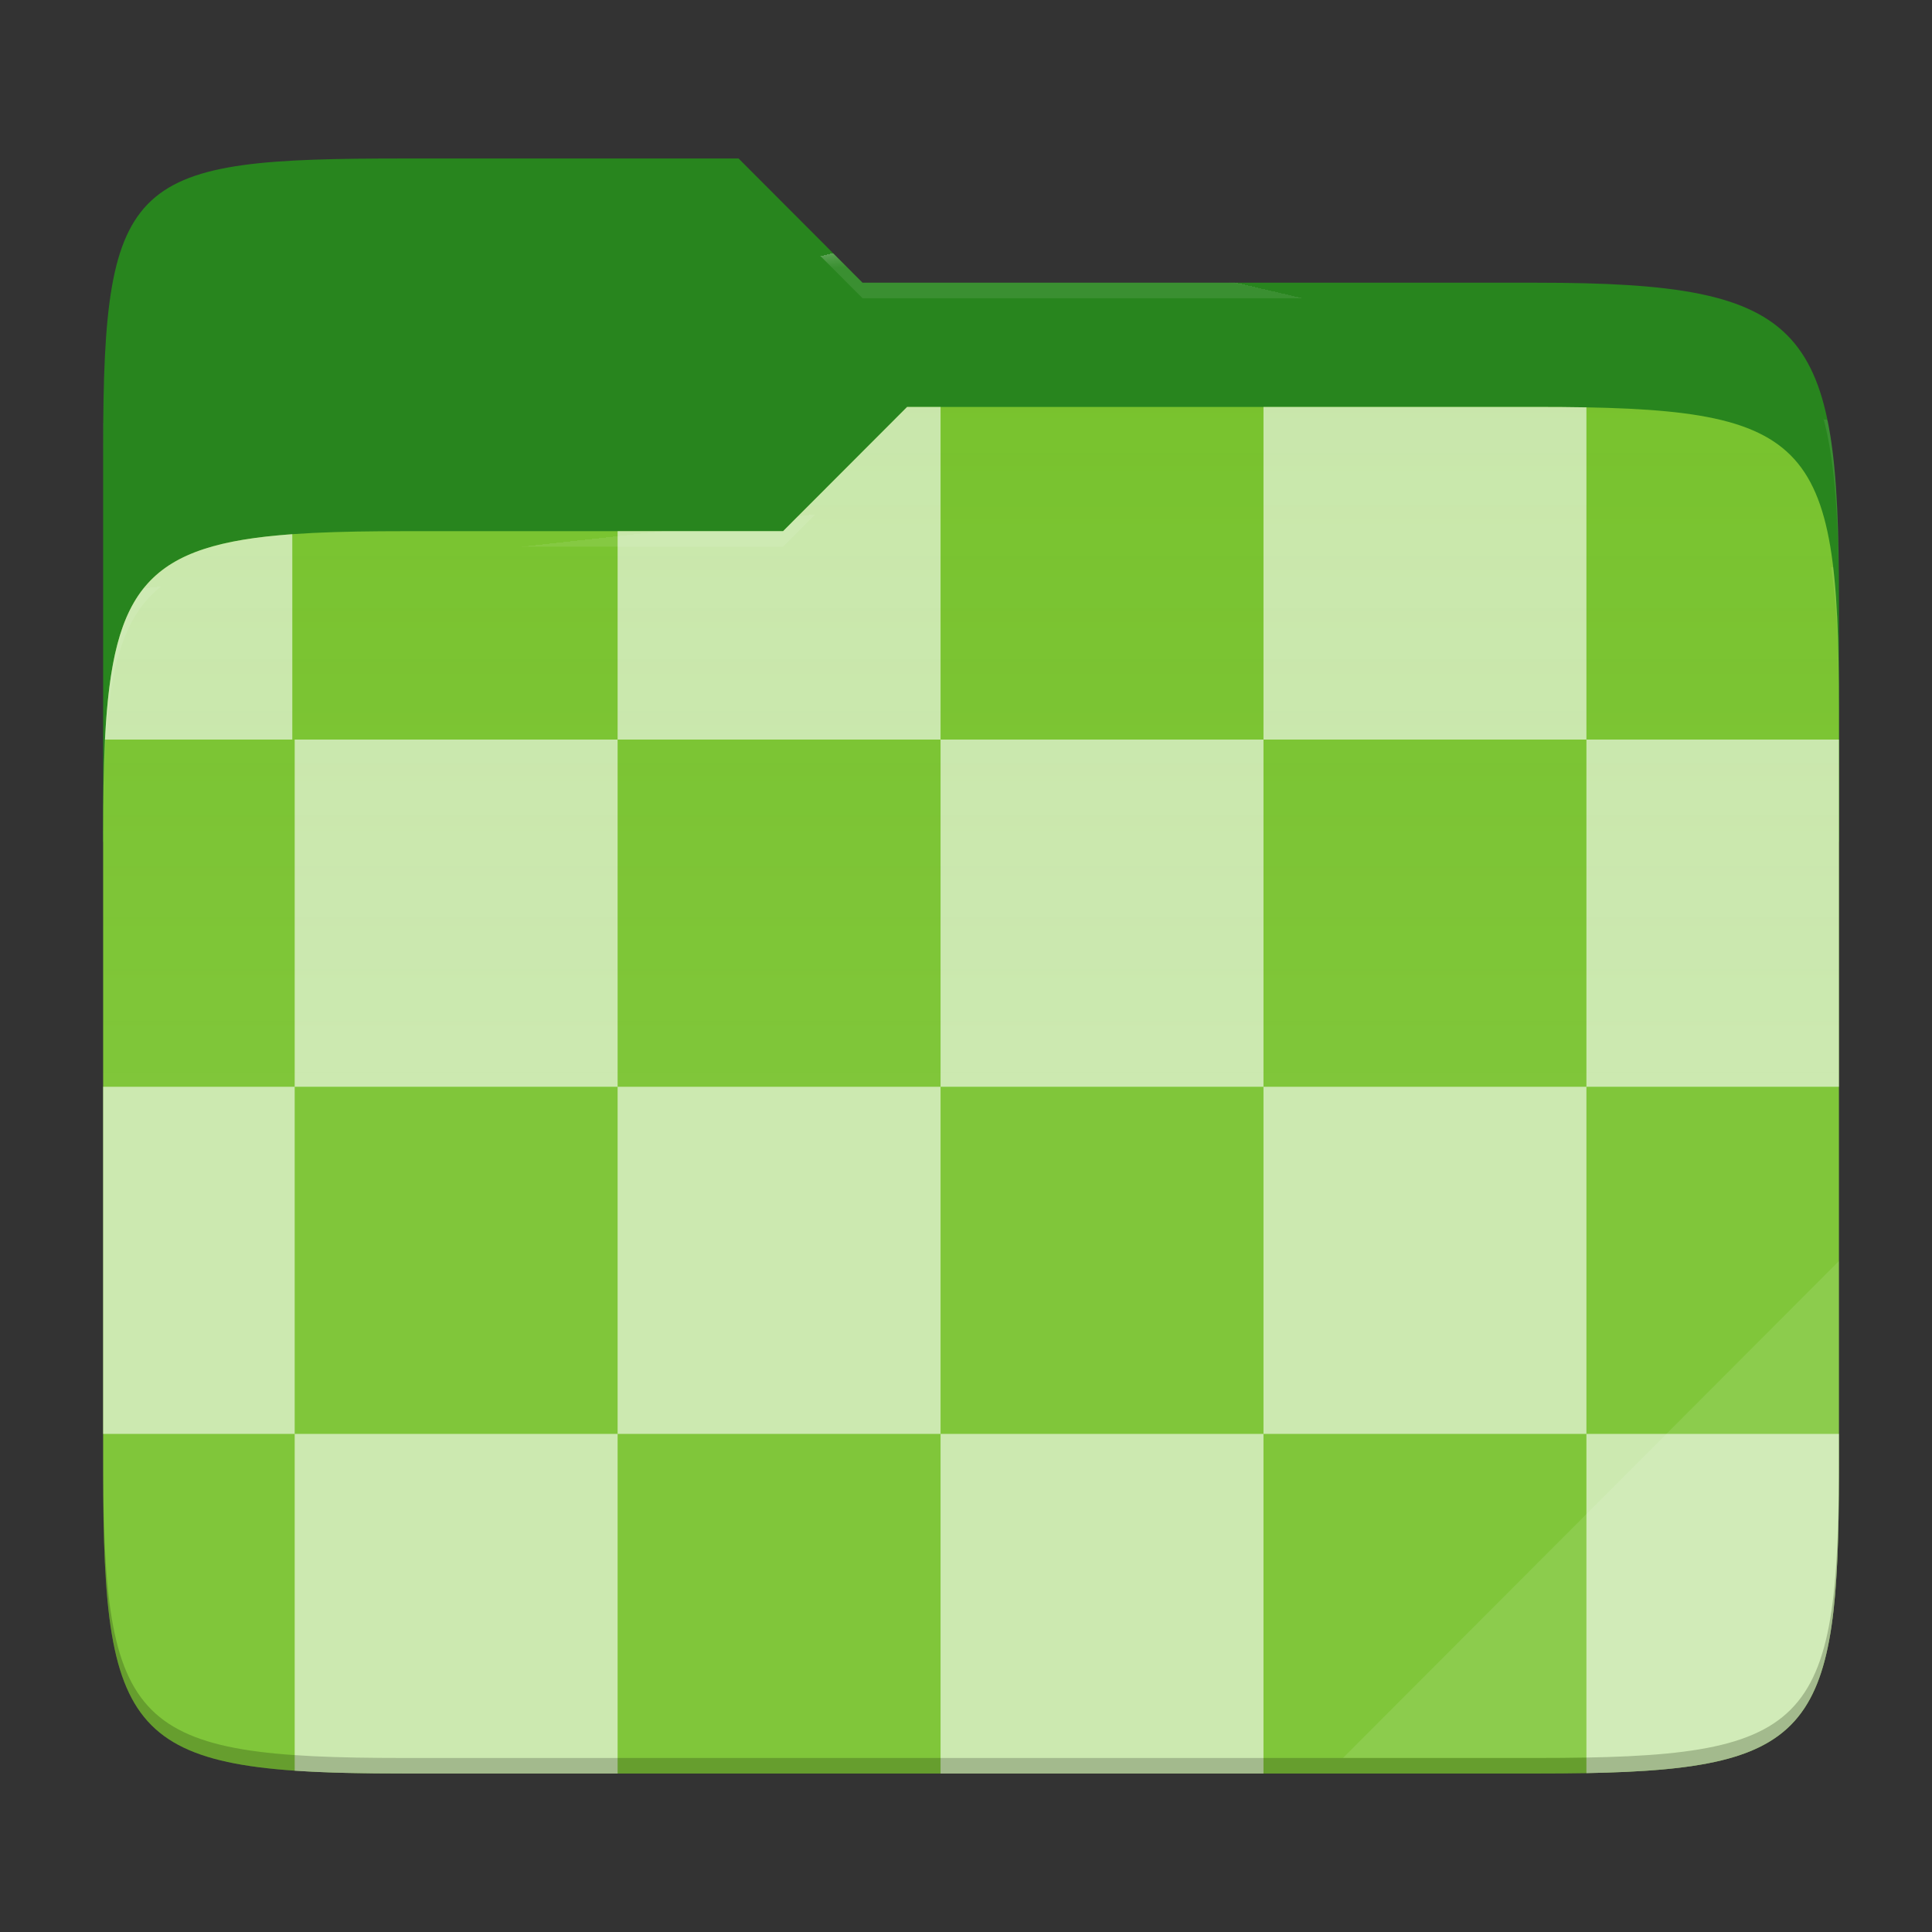 <?xml version="1.0" standalone="no"?><!-- Generator: Gravit.io -->
<svg xmlns="http://www.w3.org/2000/svg" 
  xmlns:xlink="http://www.w3.org/1999/xlink" style="isolation:isolate" viewBox="0 0 256 256" width="256" height="256">
  <rect x="0" y="0" width="256" height="256" fill="#333333" stroke="none"/>
  <g id="folder">
    <path d=" M 53.705 21 C 17.39 21 13.667 23.055 13.667 59.371 L 13.667 111.538 L 243.667 111.538 L 243.667 79.563 C 243.667 43.247 239.943 37.461 203.628 37.461 L 114.292 37.461 L 97.864 21 L 53.705 21 Z " id="orange" fill="#28851E"/>
    <path d=" M 53.705 70.384 C 17.388 70.384 13.667 74.114 13.667 110.429 L 13.667 194.953 C 13.667 231.269 17.388 235 53.705 235 L 203.628 235 C 239.945 235 243.667 231.269 243.667 194.953 L 243.667 93.969 C 243.667 57.653 239.945 53.922 203.628 53.922 L 120.197 53.922 L 103.759 70.384 L 53.705 70.384 Z " id="change-color-easy" fill="#76C22B"/>
    <path d=" M 243.667 98 L 210.209 98 L 210.209 98 L 210.209 98 L 210.209 98 L 210.209 98 L 210.209 98 L 210.209 98 L 210.209 98 L 210.209 144 L 210.209 144 L 243.667 144 L 243.667 98 Z  M 13.911 98 L 13.911 98 L 38.731 98 L 38.731 70.784 C 19.721 72.15 14.931 77.741 13.911 98 Z  M 167.419 53.922 L 167.419 53.922 L 167.419 98 L 167.419 98 L 210.209 98 L 210.209 53.975 C 208.144 53.937 205.953 53.922 203.628 53.922 L 167.419 53.922 Z  M 81.837 70.384 L 81.837 70.384 L 81.837 98 L 124.628 98 L 124.628 53.922 L 120.197 53.922 L 103.759 70.384 L 81.837 70.384 Z  M 13.667 190 L 13.667 190 L 39.047 190 L 39.047 144 L 13.667 144 L 13.667 190 Z  M 167.419 235 L 167.419 190 L 124.628 190 L 124.628 190 L 124.628 190 L 124.628 190 L 124.628 235 L 167.419 235 Z  M 81.837 235 L 81.837 190 L 39.047 190 L 39.047 190 L 39.047 190 L 39.047 234.623 C 43.22 234.91 48.07 235 53.705 235 L 81.837 235 Z  M 243.667 190 L 210.209 190 L 210.209 190 L 210.209 234.947 C 240.406 234.389 243.667 228.944 243.667 194.953 L 243.667 190 Z  M 81.837 144 L 81.837 144 L 124.628 144 L 124.628 144 L 124.628 190 L 81.837 190 L 81.837 144 L 81.837 144 L 81.837 144 L 81.837 144 L 81.837 144 L 81.837 144 L 81.837 144 Z  M 124.628 98 L 167.419 98 L 167.419 98 L 167.419 144 L 124.628 144 L 124.628 144 L 124.628 98 L 124.628 98 L 124.628 98 L 124.628 98 L 124.628 98 L 124.628 98 L 124.628 98 L 124.628 98 L 124.628 98 L 124.628 98 Z  M 39.047 98 L 81.837 98 L 81.837 144 L 81.837 144 L 39.047 144 L 39.047 98 L 39.047 98 L 39.047 98 L 39.047 98 L 39.047 98 L 39.047 98 L 39.047 98 L 39.047 98 L 39.047 98 Z  M 167.419 144 L 210.209 144 L 210.209 144 L 210.209 190 L 167.419 190 L 167.419 144 L 167.419 144 L 167.419 144 L 167.419 144 L 167.419 144 Z " fill-rule="evenodd" id="tiles" fill="#FFFFFF" fill-opacity="0.6"/>
    <linearGradient id="_lgradient_1" x1="0" y1="0.5" x2="2.83276944882399e-16" y2="-0.5" gradientTransform="matrix(230,0,0,181.078,13.667,53.922)" gradientUnits="userSpaceOnUse">
      <stop offset="0%" stop-opacity="0.07" style="stop-color:rgb(255,255,255)"/>
      <stop offset="67.282%" stop-opacity="0" style="stop-color:rgb(252,239,232)"/>
    </linearGradient>
    <path d=" M 53.705 70.384 C 17.388 70.384 13.667 74.114 13.667 110.429 L 13.667 194.953 C 13.667 231.269 17.388 235 53.705 235 L 203.628 235 C 239.945 235 243.667 231.269 243.667 194.953 L 243.667 93.969 C 243.667 57.653 239.945 53.922 203.628 53.922 L 120.197 53.922 L 103.759 70.384 L 53.705 70.384 Z " id="gradient white" fill="url(#_lgradient_1)"/>
    <g opacity="0.4">
      <radialGradient id="_rgradient_2" fx="0.5" fy="0.136" cx="0.5" cy="0.5" r="0.272" gradientTransform="matrix(230,0,0,60.62,13.667,21)" gradientUnits="userSpaceOnUse">
        <stop offset="0%" stop-opacity="1" style="stop-color:rgb(255,255,255)"/>
        <stop offset="100%" stop-opacity="0.204" style="stop-color:rgb(255,255,255)"/>
      </radialGradient>
      <path d=" M 53.705 21 C 17.39 21 13.667 23.055 13.667 59.371 L 13.667 61.43 C 13.667 25.114 17.39 23.057 53.705 23.057 L 97.864 23.057 L 114.292 39.518 L 203.628 39.518 C 239.943 39.518 243.667 45.304 243.667 81.62 L 243.667 79.563 C 243.667 43.247 239.943 37.461 203.628 37.461 L 114.292 37.461 L 97.864 21 L 53.705 21 Z " id="white" fill="url(#_rgradient_2)"/>
    </g>
    <g opacity="0.4">
      <radialGradient id="_rgradient_3" fx="0.482" fy="0.211" cx="0.5" cy="0.5" r="0.272" gradientTransform="matrix(230,0,0,58.565,13.667,53.922)" gradientUnits="userSpaceOnUse">
        <stop offset="0%" stop-opacity="1" style="stop-color:rgb(255,255,255)"/>
        <stop offset="100%" stop-opacity="0.204" style="stop-color:rgb(255,255,255)"/>
      </radialGradient>
      <path d=" M 120.197 53.922 L 103.759 70.384 L 53.705 70.384 C 17.39 70.384 13.667 74.112 13.667 110.427 L 13.667 112.487 C 13.667 76.171 17.39 72.441 53.705 72.441 L 103.759 72.441 L 120.197 55.981 L 203.628 55.981 C 239.943 55.981 243.667 59.708 243.667 96.024 L 243.667 93.967 C 243.667 57.651 239.943 53.922 203.628 53.922 L 120.197 53.922 Z " id="white" fill="url(#_rgradient_3)"/>
    </g>
    <g opacity="0.1">
      <path d=" M 243.667 167.096 L 177.952 232.941 L 203.628 232.941 C 239.943 232.941 243.667 229.214 243.667 192.898 L 243.667 167.096 Z " id="white" fill="rgb(255,255,255)"/>
    </g>
    <g opacity="0.2">
      <path d=" M 13.667 192.898 L 13.667 194.955 C 13.667 231.271 17.39 235 53.705 235 L 203.628 235 C 239.943 235 243.667 231.271 243.667 194.955 L 243.667 192.898 C 243.667 229.214 239.943 232.941 203.628 232.941 L 53.705 232.941 C 17.39 232.941 13.667 229.214 13.667 192.898 Z " id="dark" fill="rgb(0,0,0)"/>
    </g>
  </g>
</svg>